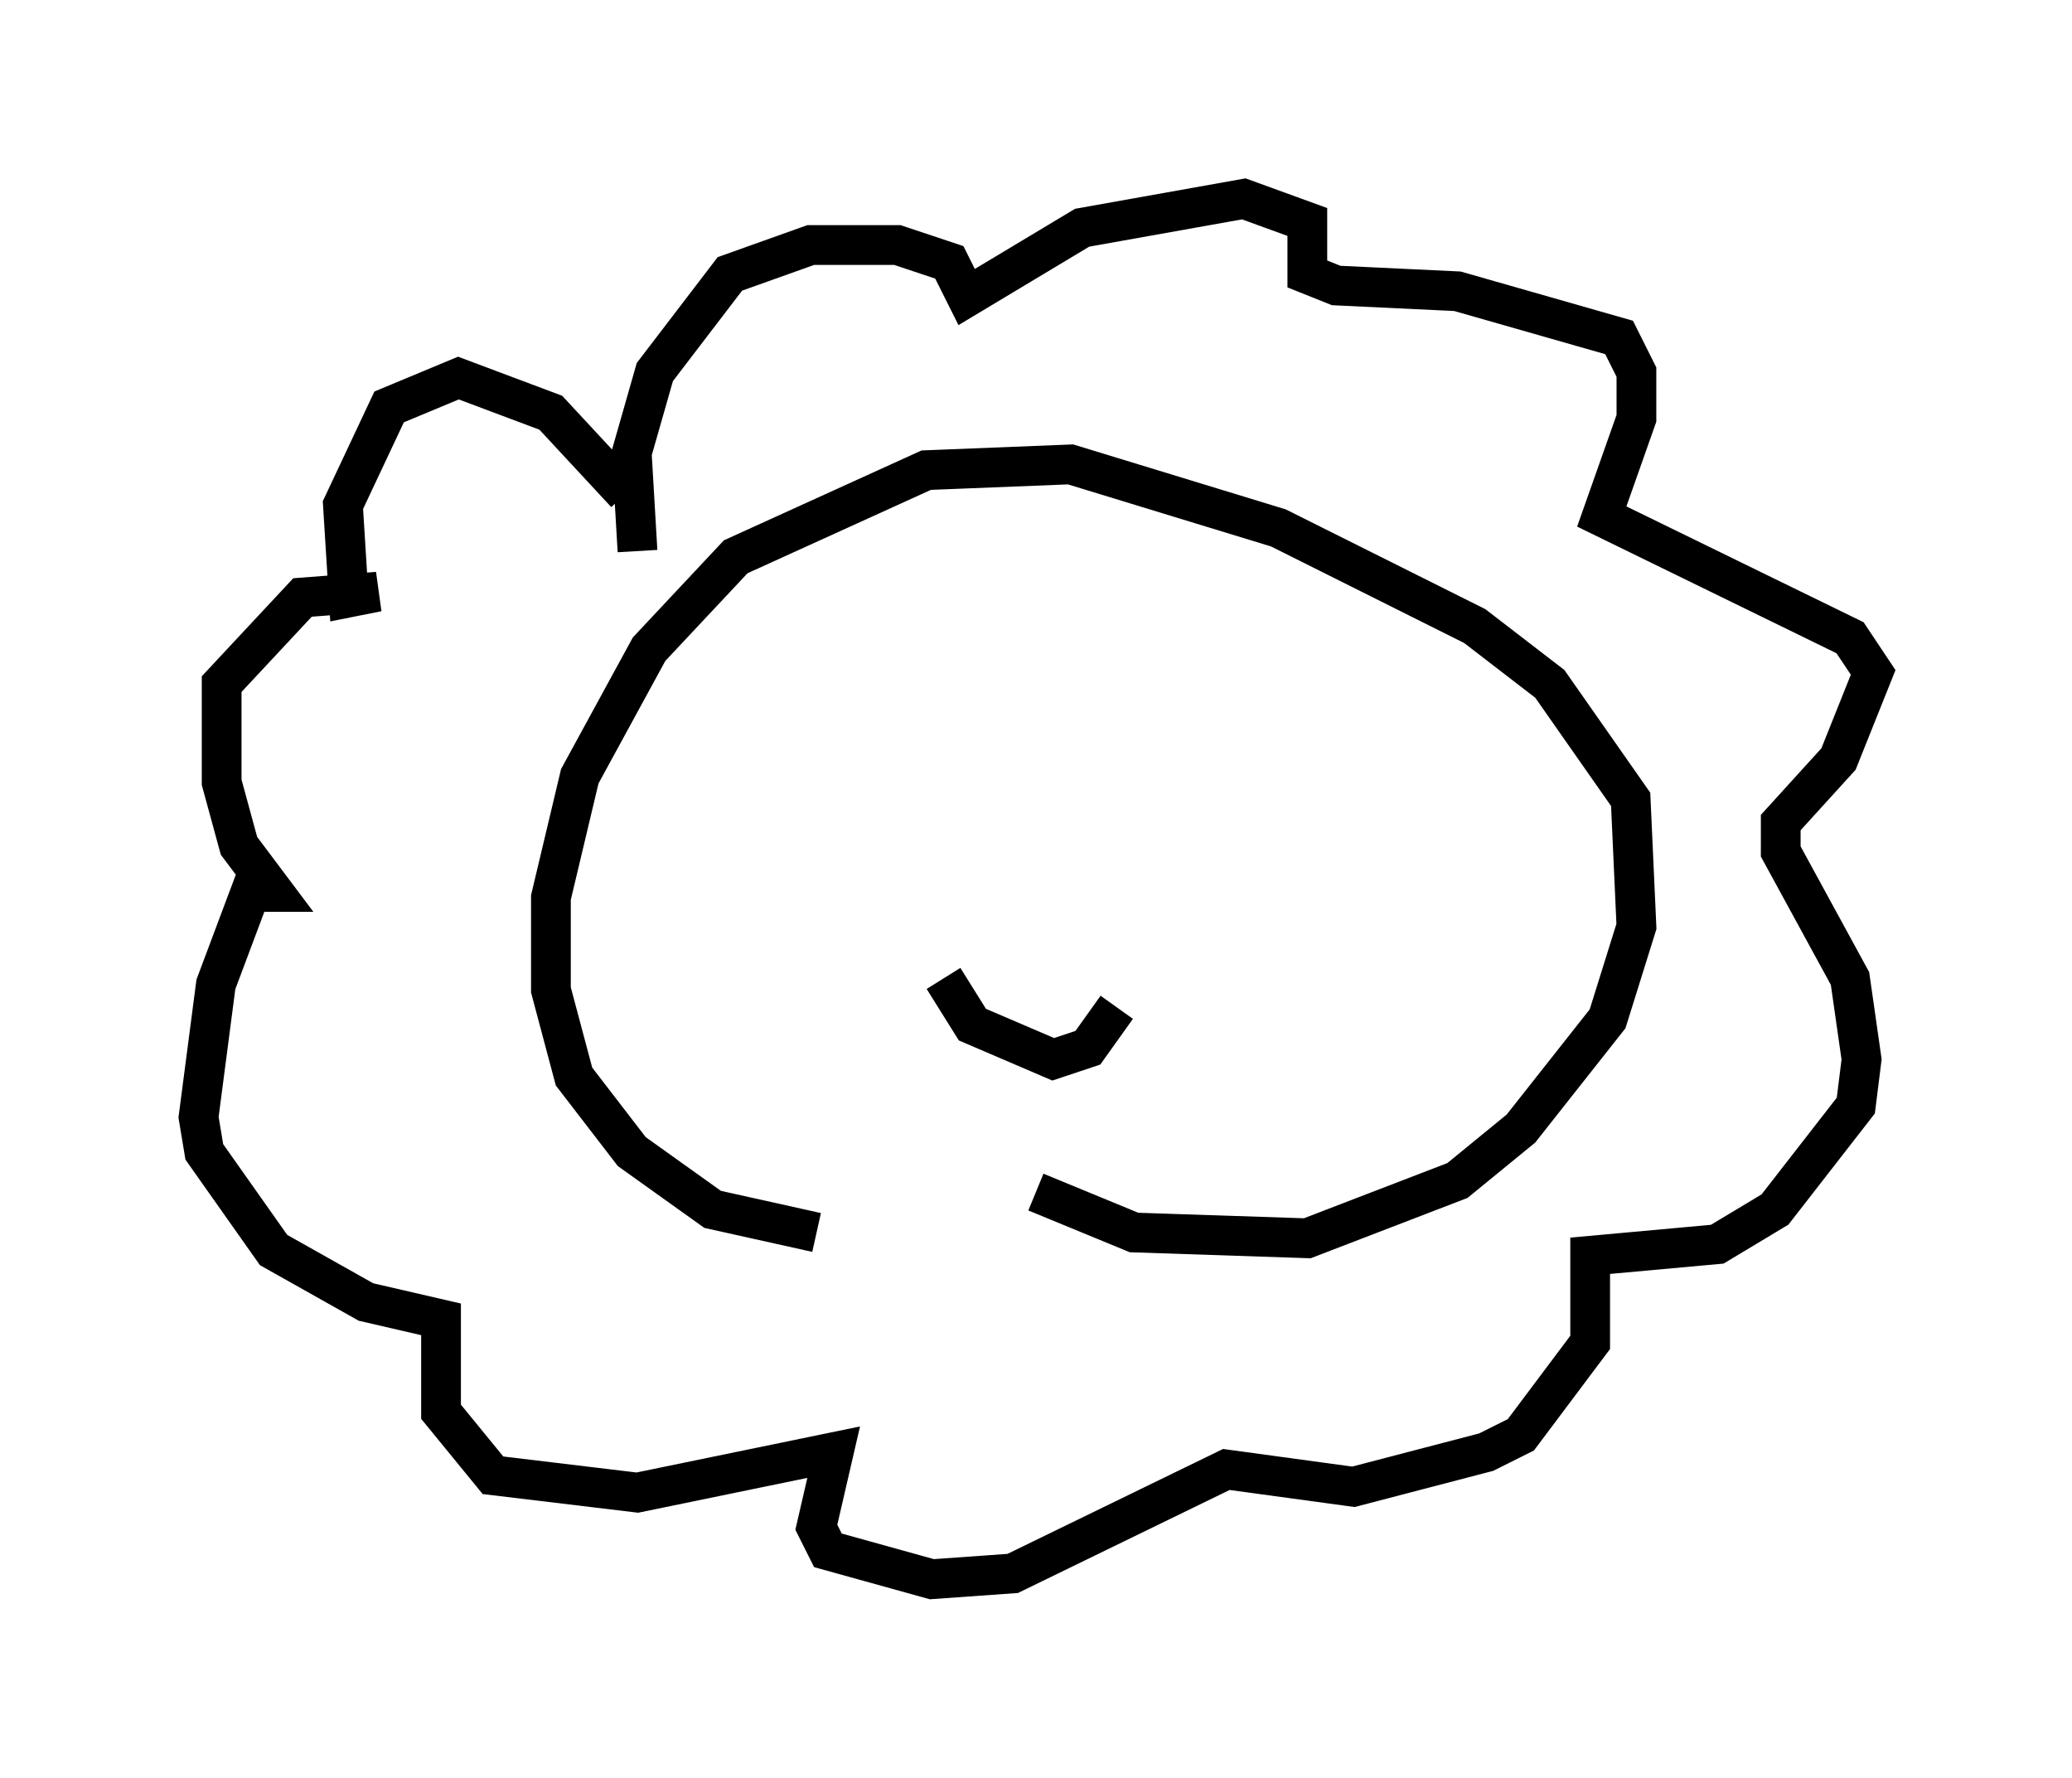 <?xml version="1.0" encoding="utf-8" ?>
<svg baseProfile="full" height="44.715" version="1.1" width="52.123" xmlns="http://www.w3.org/2000/svg" xmlns:ev="http://www.w3.org/2001/xml-events" xmlns:xlink="http://www.w3.org/1999/xlink"><defs /><rect fill="white" height="44.715" width="52.123" x="0" y="0" /><path d="M25.045, 30.564 m-4.503, 0.436 l-2.615, -0.581 -2.034, -1.453 l-1.453, -1.888 -0.581, -2.179 l0.0, -2.324 0.726, -3.05 l1.743, -3.196 2.179, -2.324 l4.793, -2.179 3.631, -0.145 l5.229, 1.598 4.939, 2.469 l1.888, 1.453 2.034, 2.905 l0.145, 3.196 -0.726, 2.324 l-2.179, 2.76 -1.598, 1.307 l-3.777, 1.453 -4.358, -0.145 l-2.469, -1.017 m-3.631, -12.056 l0.0, 0.0 m7.989, 1.743 l0.0, 0.0 m-6.682, 4.939 l0.726, 1.162 2.034, 0.872 l0.872, -0.291 0.726, -1.017 m-12.056, -11.475 l-0.145, -2.469 0.581, -2.034 l1.888, -2.469 2.034, -0.726 l2.179, 0.0 1.307, 0.436 l0.436, 0.872 2.905, -1.743 l4.067, -0.726 1.598, 0.581 l0.0, 1.307 0.726, 0.291 l3.05, 0.145 4.067, 1.162 l0.436, 0.872 0.0, 1.162 l-0.872, 2.469 6.246, 3.05 l0.581, 0.872 -0.872, 2.179 l-1.453, 1.598 0.0, 0.726 l1.743, 3.196 0.291, 2.034 l-0.145, 1.162 -2.034, 2.615 l-1.453, 0.872 -3.196, 0.291 l0.0, 2.179 -1.743, 2.324 l-0.872, 0.436 -3.341, 0.872 l-3.196, -0.436 -5.374, 2.615 l-2.034, 0.145 -2.615, -0.726 l-0.291, -0.581 0.436, -1.888 l-4.939, 1.017 -3.631, -0.436 l-1.307, -1.598 0.0, -2.324 l-1.888, -0.436 -2.324, -1.307 l-1.743, -2.469 -0.145, -0.872 l0.436, -3.341 0.872, -2.324 l0.581, 0.0 -0.872, -1.162 l-0.436, -1.598 0.0, -2.469 l2.034, -2.179 1.888, -0.145 l-0.726, 0.145 -0.145, -2.324 l1.162, -2.469 1.743, -0.726 l2.324, 0.872 1.888, 2.034 " fill="none" stroke="black" stroke-width="1" /></svg>